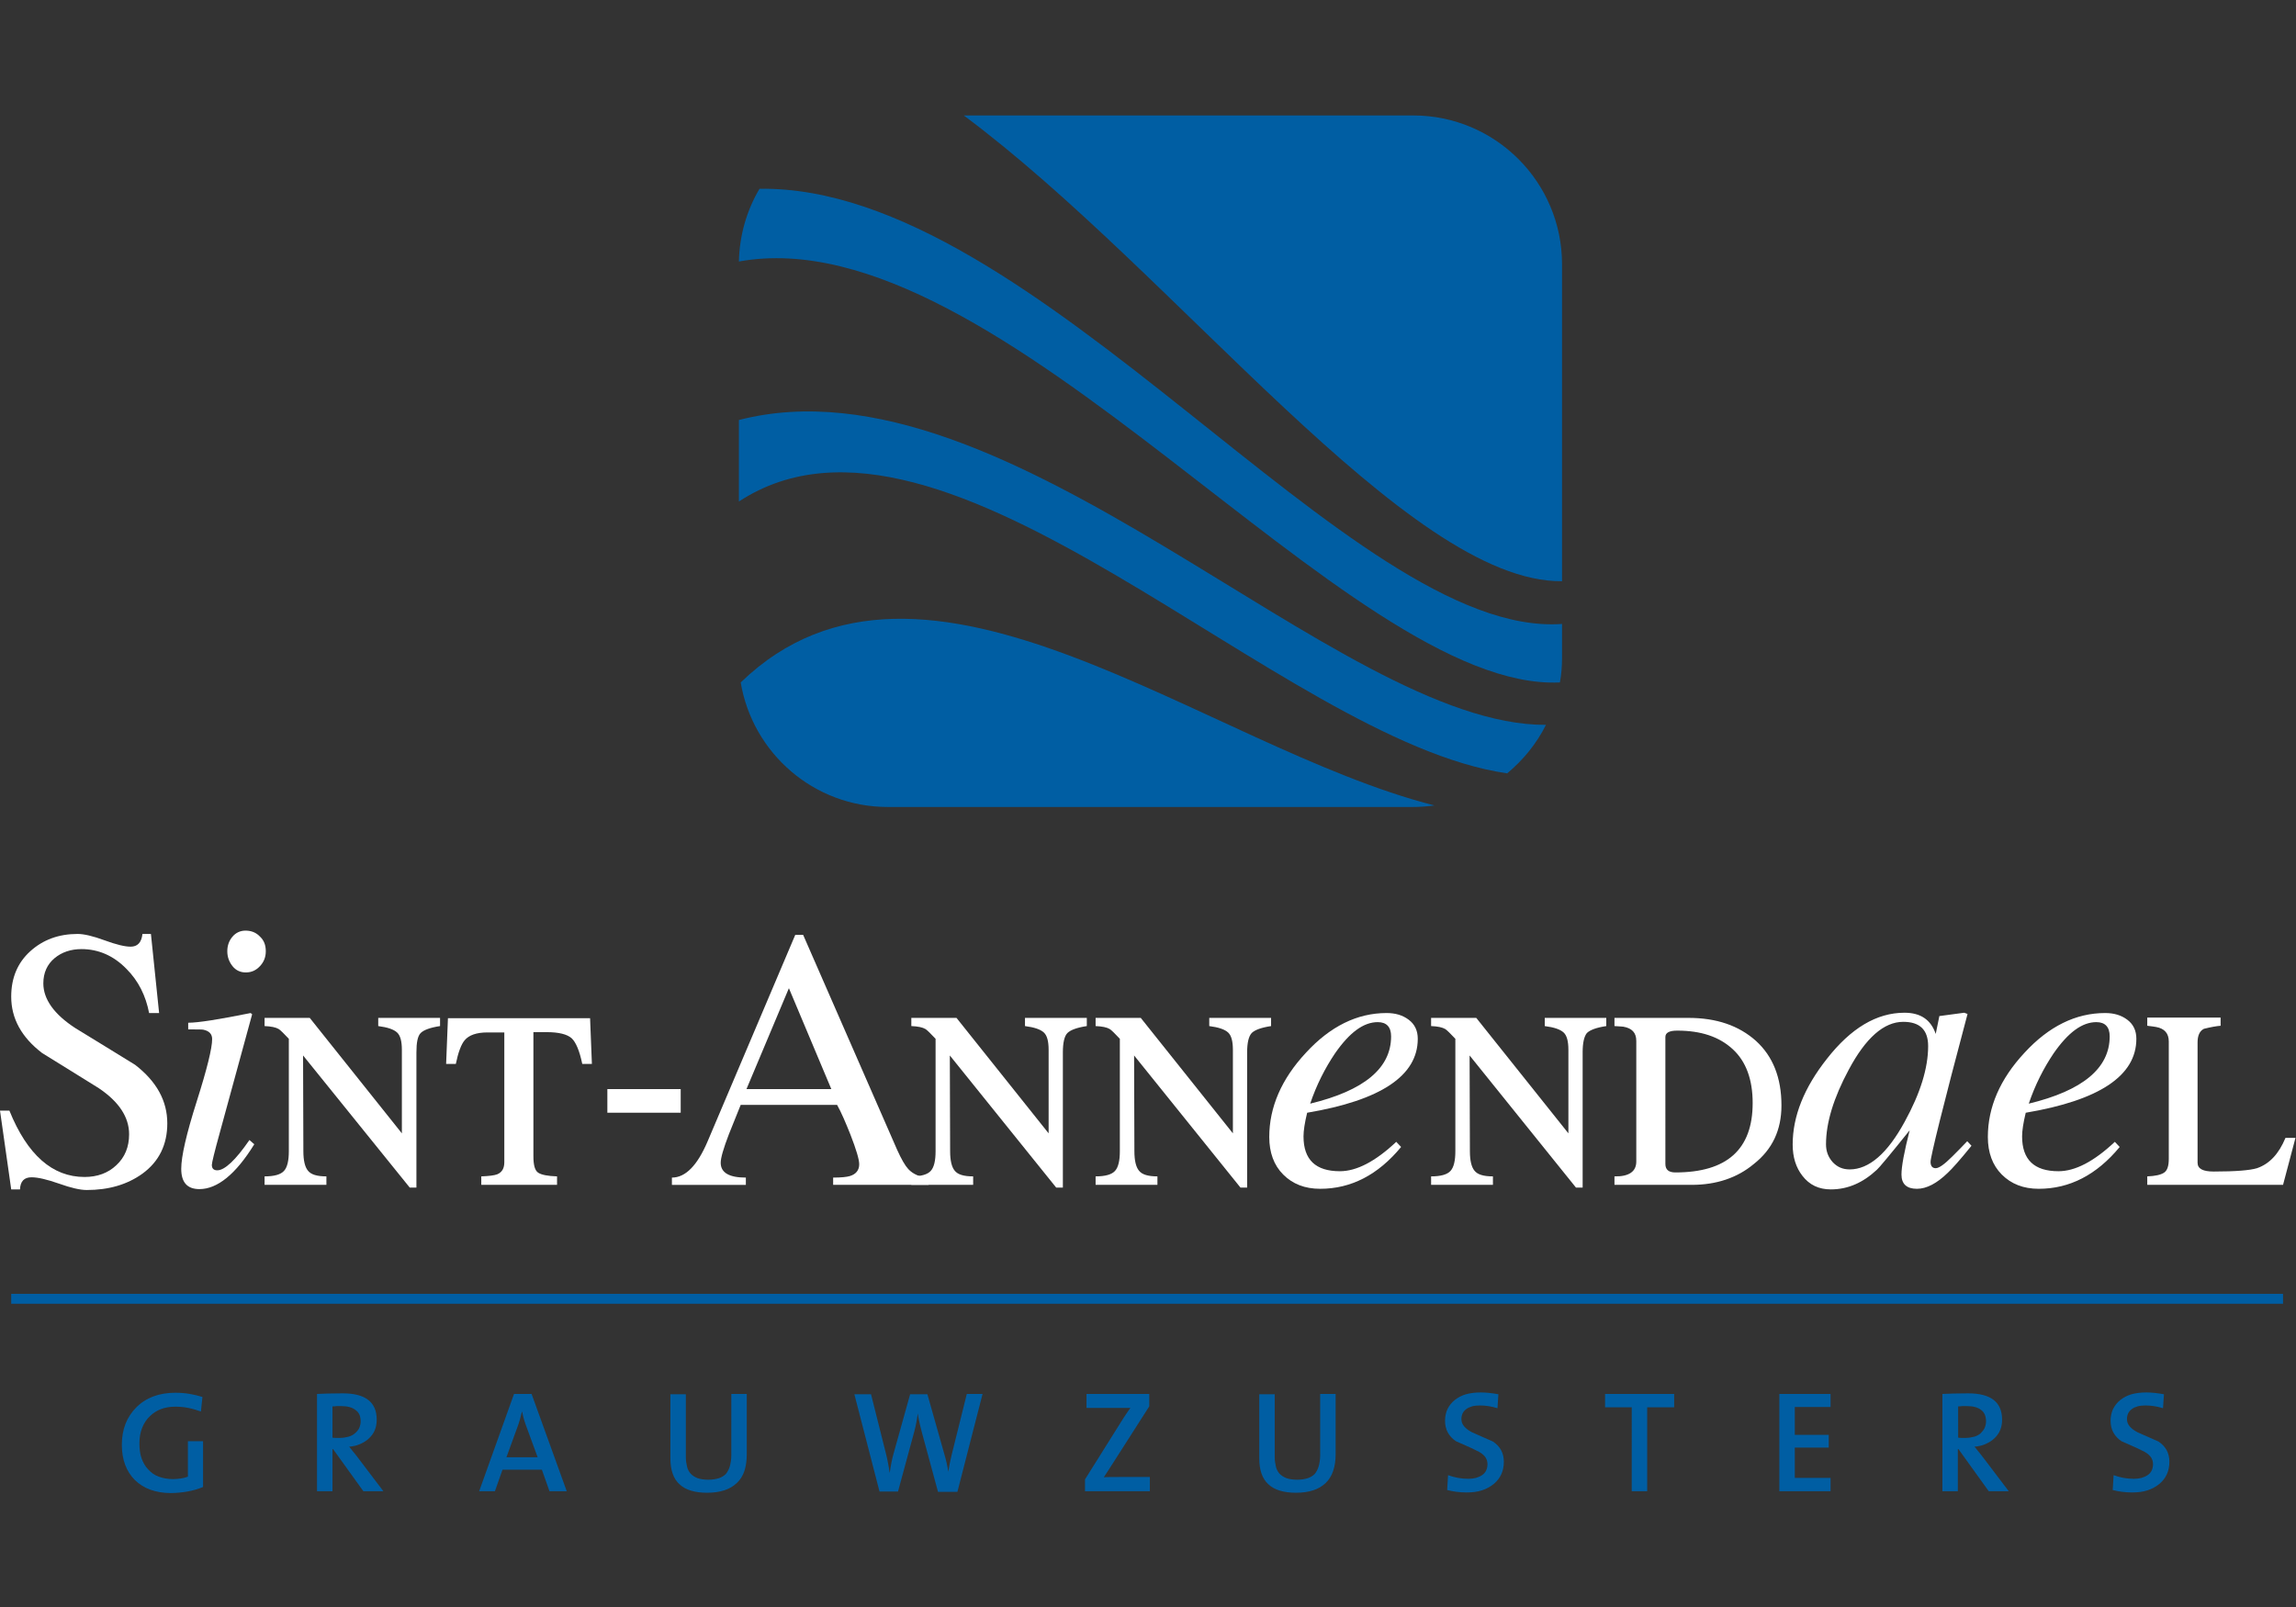 <?xml version="1.0" encoding="utf-8"?>
<svg id="master-artboard" viewBox="0 0 1400 980" version="1.1" xmlns="http://www.w3.org/2000/svg" x="0px" y="0px" style="enable-background:new 0 0 336 235.2;" width="1400px" height="980px"><rect x="0" y="0" width="1400" height="980" fill="#333333" stroke="none"/><g transform="matrix(1.848, 0, 0, 1.848, -0, 70.407)"><path d="M55.2 332.6c0 7-2.7 12.6-8.2 16.6-5 3.6-11.1 5.4-18.4 5.4-2.1 0-5.2-.7-9.1-2.1-4-1.4-7-2.1-9.1-2.1-2.4 0-3.7 1.3-3.8 4H3.7l-3.7-26h3.1C9 343 17.3 350.3 27.9 350.3c4.2 0 7.8-1.3 10.5-3.9 2.8-2.6 4.2-6 4.2-10.2 0-5.6-3.3-10.7-10-15.2-6.3-3.9-12.5-7.8-18.7-11.6-6.8-5.2-10.2-11.4-10.2-18.6 0-6.2 2.1-11.2 6.3-15 4.2-3.8 9.4-5.7 15.6-5.7 2.1 0 5.1.7 8.9 2.1 3.8 1.4 6.7 2.1 8.6 2.1 2.3 0 3.6-1.4 3.9-4.2h2.8l2.7 26.1h-3.3c-1.1-5.7-3.5-10.6-7.5-14.6-4.2-4.3-9.2-6.5-14.8-6.5-3.5 0-6.5 1-8.9 3-2.4 2-3.7 4.8-3.7 8.3 0 5.2 3.5 10.2 10.6 14.8 6.5 4 13.1 8 19.7 12.1 7.1 5.5 10.6 11.9 10.6 19.3z" style="fill: rgb(255, 255, 255);"/><path class="st0" d="M87.7 275.8c0 1.9-.6 3.5-1.9 4.9-1.3 1.4-2.8 2.1-4.7 2.1-1.8 0-3.3-.7-4.4-2.1-1.1-1.4-1.7-3-1.7-4.9s.6-3.5 1.7-4.8c1.1-1.3 2.6-2 4.3-2 2 0 3.6.7 4.8 2 1.3 1.2 1.9 2.8 1.9 4.8zm-3.8 63.7c-6.1 9.9-12.2 14.8-18.1 14.8-4 0-6-2.2-6-6.7 0-4.1 1.7-11.5 5.1-22.2 3.4-10.7 5.1-17.6 5.1-20.6 0-1.7-1-2.7-2.9-3.1-.4-.1-2.1-.1-5-.1v-2.2c3.3 0 10.2-1.1 20.6-3.2l.5.4-10.6 38.8c-1.8 6.5-2.7 10.2-2.7 10.9 0 1.2.6 1.8 1.8 1.8 2.4 0 6-3.3 10.6-10l1.6 1.4z" style="fill-rule: evenodd; clip-rule: evenodd; fill: rgb(255, 255, 255);"/><path d="M137.4 309.2v44.6h-2.2L100 310.2l.1 31.6c0 3 .5 5.2 1.5 6.4 1 1.3 3 1.9 6.1 1.9v2.8H87.3v-2.8c3.2 0 5.3-.6 6.4-1.8 1.1-1.2 1.6-3.4 1.6-6.5v-37.1c-1.6-1.7-2.7-2.8-3.3-3.2-1-.6-2.5-.9-4.7-1v-2.7h14.9l30.4 38.1v-27.5c0-2.9-.5-4.8-1.6-5.8s-3.1-1.7-6.2-2.1v-2.7h20.4v2.7c-3.3.5-5.4 1.3-6.4 2.3s-1.4 3.2-1.4 6.4zM192.1 312.9c-.9-4.3-2.1-7.1-3.5-8.4-1.5-1.3-4.2-2-8.3-2H176v41c0 2.9.5 4.7 1.6 5.4s3.1 1.1 6.2 1.2v2.8h-25v-2.8c2.5-.1 4.3-.3 5.3-.7 1.6-.7 2.3-2 2.3-4v-42.8h-5.6c-3.6 0-6.1.9-7.5 2.6-1.1 1.3-2.1 3.9-2.9 7.8h-3.2l.6-15.1h46.9l.6 15.1h-3.2v-.1zM224.6 329.1h-24.2v-7.8h24.2v7.8z" style="fill: rgb(255, 255, 255);"/><path class="st0" d="M306.2 352.9h-31.3v-2.4c2.7 0 4.5-.2 5.5-.5 2-.6 3.1-1.9 3.1-3.9 0-1.6-1-4.9-2.9-9.8-1.6-4-3-7.3-4.4-9.8h-31.8c-1.3 3.3-2.6 6.5-3.9 9.7-1.8 4.7-2.7 7.8-2.7 9.4 0 3.3 2.8 4.9 8.3 4.9v2.4h-24.4v-2.4c4.5 0 8.4-4 11.8-12l28.9-68.1h2.6l31 70.9c1.4 3.1 2.6 5.2 3.7 6.4 1.6 1.7 3.9 2.7 6.7 2.8v2.4h-.2zm-31.9-31.6l-14-33.3-14 33.3h28z" style="fill-rule: evenodd; clip-rule: evenodd; fill: rgb(255, 255, 255);"/><path d="M350.7 309.2v44.6h-2.2l-35.1-43.6.1 31.6c0 3 .5 5.2 1.5 6.4 1 1.3 3 1.9 6.1 1.9v2.8h-20.4v-2.8c3.2 0 5.3-.6 6.4-1.8 1.1-1.2 1.6-3.4 1.6-6.5v-37.1c-1.6-1.7-2.7-2.8-3.3-3.2-1-.6-2.5-.9-4.7-1v-2.7h14.9l30.4 38.1v-27.5c0-2.9-.5-4.8-1.6-5.8s-3.1-1.7-6.2-2.1v-2.7h20.4v2.7c-3.3.5-5.4 1.3-6.4 2.3s-1.5 3.2-1.5 6.4zM411.5 309.2v44.6h-2.2l-35.1-43.6.1 31.6c0 3 .5 5.2 1.5 6.4 1 1.3 3 1.9 6.1 1.9v2.8h-20.4v-2.8c3.2 0 5.3-.6 6.4-1.8 1.1-1.2 1.6-3.4 1.6-6.5v-37.1c-1.6-1.7-2.7-2.8-3.3-3.2-1-.6-2.5-.9-4.7-1v-2.7h14.9l30.4 38.1v-27.5c0-2.9-.5-4.8-1.6-5.8s-3.1-1.7-6.2-2.1v-2.7h20.4v2.7c-3.3.5-5.4 1.3-6.4 2.3-1 1.1-1.5 3.2-1.5 6.4z" style="fill: rgb(255, 255, 255);"/><path class="st0" d="M467.8 304.7c0 12.2-12.2 20.3-36.5 24.4-.8 3.3-1.2 5.9-1.2 7.8 0 7.7 4 11.5 12 11.5 5.5 0 11.7-3.2 18.6-9.7l1.6 1.7c-7.6 9.2-16.5 13.8-26.7 13.8-5.1 0-9.1-1.6-12.2-4.7-3.1-3.1-4.6-7.3-4.6-12.4 0-9.8 4-19.1 12.1-27.8 8-8.7 16.9-13.1 26.6-13.1 2.9 0 5.3.7 7.3 2.2 2 1.5 3 3.6 3 6.3zm-8.8-.8c0-3.1-1.5-4.7-4.4-4.7-4.7 0-9.3 3.4-14.1 10.3-3.3 4.9-6.1 10.4-8.2 16.6 17.8-4.3 26.7-11.7 26.7-22.2z" style="fill-rule: evenodd; clip-rule: evenodd; fill: rgb(255, 255, 255);"/><path d="M522.2 309.2v44.6H520l-35.1-43.6.1 31.6c0 3 .5 5.2 1.5 6.4 1 1.3 3 1.9 6.1 1.9v2.8h-20.4v-2.8c3.2 0 5.3-.6 6.4-1.8 1.1-1.2 1.6-3.4 1.6-6.5v-37.1c-1.6-1.7-2.7-2.8-3.3-3.2-1-.6-2.5-.9-4.7-1v-2.7h14.9l30.4 38.1v-27.5c0-2.9-.5-4.8-1.6-5.8s-3.1-1.7-6.2-2.1v-2.7H530v2.7c-3.3.5-5.4 1.3-6.4 2.3-.9 1.1-1.4 3.2-1.4 6.4z" style="fill: rgb(255, 255, 255);"/><path class="st0" d="M558.2 352.9h-25.5v-2.8c4.8.1 7.2-1.6 7.2-4.9v-39.8c0-2.7-1.4-4.2-4.3-4.7 0 0-1-.1-2.9-.2v-2.7h24.4c9.2 0 16.6 2.5 22.3 7.6 5.6 5.1 8.4 12.2 8.4 21.3 0 8.1-3 14.5-9.1 19.3-5.5 4.6-12.4 6.9-20.5 6.9zm-4.8-50.9c-2.6 0-3.9.7-3.9 2.1V346c0 1.9 1.1 2.8 3.3 2.8 17 0 25.5-7.6 25.5-22.9 0-7.8-2.2-13.7-6.5-17.7-4.5-4.2-10.6-6.2-18.4-6.2zM650.5 340c-3.8 4.7-6.4 7.6-7.8 8.9-3.6 3.5-7 5.3-10.2 5.3-3.4 0-5.1-1.6-5.1-4.7 0-2.7.9-7.5 2.7-14.6-6.5 8.1-10.1 12.4-10.8 13-4.6 4.3-9.6 6.5-15.2 6.5-4 0-7.1-1.5-9.4-4.5-2.1-2.7-3.2-6.1-3.2-10.3 0-9.4 3.8-18.8 11.3-28.3 7.9-10.1 16.4-15.2 25.6-15.2 5.3 0 8.7 2.3 10.3 7l1.2-5.9c3.1-.4 5.8-.8 8.2-1.1l1.1.4c-8.2 30.8-12.2 47.1-12.2 48.8 0 1.4.6 2.1 1.7 2.1s2.9-1.3 5.5-3.9c1.6-1.6 3.3-3.3 4.9-5l1.4 1.5zm-14.3-32.9c0-5.3-2.7-8-8.2-8-6.4 0-12.4 5.3-18 15.8-5 9.3-7.5 17.5-7.5 24.6 0 2.3.7 4.2 2.2 5.9 1.5 1.6 3.3 2.4 5.6 2.4 6.4 0 12.5-5.3 18.2-15.8 5.1-9.3 7.7-17.6 7.7-24.9zM704.9 304.7c0 12.2-12.2 20.3-36.5 24.4-.8 3.3-1.2 5.9-1.2 7.8 0 7.7 4 11.5 12 11.5 5.5 0 11.7-3.2 18.6-9.7l1.6 1.7c-7.6 9.2-16.5 13.8-26.7 13.8-5.1 0-9.1-1.6-12.2-4.7-3.1-3.1-4.6-7.3-4.6-12.4 0-9.8 4-19.1 12.1-27.8 8-8.7 16.9-13.1 26.6-13.1 2.9 0 5.3.7 7.3 2.2 2 1.5 3 3.6 3 6.3zm-8.8-.8c0-3.1-1.5-4.7-4.4-4.7-4.7 0-9.3 3.4-14.1 10.3-3.3 4.9-6.1 10.4-8.2 16.6 17.8-4.3 26.7-11.7 26.7-22.2z" style="fill-rule: evenodd; clip-rule: evenodd; fill: rgb(255, 255, 255);"/><path d="M753.3 352.9h-44.8v-2.8c2.6-.1 4.4-.5 5.5-1.2 1.1-.7 1.6-2.2 1.6-4.6v-38.7c0-2.7-1.4-4.3-4.2-4.8-.4-.1-1.4-.2-2.9-.4v-2.7h24.2v2.7c-1.3.1-3.1.4-5.5 1-1.4.7-2.1 2.2-2.1 4.5v39.7c0 2 1.8 2.9 5.3 2.9 7.3 0 12-.4 14.3-1.1 4.1-1.4 7.2-4.7 9.4-10h3.3l-4.1 15.5z" style="fill: rgb(255, 255, 255);"/><path fill="none" stroke="#005ea3" stroke-width="3.274" stroke-miterlimit="3.864" d="M753.3 390.5H3.7"/><path class="st2" d="M243.8 48.2c.2-8.7 2.6-16.9 6.8-24 91.2-1.4 195.4 148.6 264.8 143.6V179c0 2.7-.2 5.4-.7 8.1-69.9 3.3-184.8-154.6-270.9-138.9z" style="fill: rgb(0, 94, 163);"/><path class="st2" d="M318 0h148.3c27.1 0 49.1 22 49.1 49.1v104.6C464.4 154.2 387.9 52 318 0zM473.3 227.7c-2.3.3-4.7.5-7.1.5H292.9c-24.4 0-44.6-17.8-48.5-41.1 60.3-58.3 152.8 21.2 228.9 40.6z" style="fill: rgb(0, 94, 163);"/><path class="st2" d="M510.1 201.1c-3.1 6.2-7.5 11.6-12.8 16-75-10.7-185.6-134.2-253.5-89.7v-26.9c88.8-22.9 197.3 101 266.3 100.6zM66.8 422.9c-2.8-.9-5.8-1.4-8.9-1.4-5.4 0-9.7 1.6-12.9 4.8-3.2 3.2-4.8 7.3-4.8 12.4 0 4.9 1.5 8.8 4.3 11.6 1.4 1.4 3.2 2.5 5.1 3.2 2 .7 4.2 1.1 6.7 1.1 1.9 0 3.8-.2 5.5-.5 1.8-.3 3.5-.8 5.2-1.5v-15.1h-5v11.7c-.8.3-1.6.5-2.4.6-.8.1-1.7.2-2.5.2-1.7 0-3.3-.3-4.7-.8-1.4-.5-2.5-1.3-3.5-2.4-1-1-1.7-2.3-2.2-3.7-.5-1.4-.7-3.1-.7-4.9 0-1.9.3-3.6.9-5.1.6-1.5 1.4-2.8 2.6-3.9 1-1 2.3-1.8 3.6-2.3 1.4-.5 2.9-.8 4.6-.8 1.5 0 2.9.1 4.4.4s2.8.7 4.2 1.2l.5-4.8z" style="fill: rgb(0, 94, 163);"/><path class="st3" d="M126.5 454l-8.5-11.2c-.6-.8-1.1-1.4-1.6-2-.5-.6-.8-1.1-1.2-1.5 1.4-.1 2.6-.4 3.7-.9s2.1-1.1 2.9-1.9c1.7-1.6 2.5-3.6 2.5-6.1 0-5.8-3.7-8.7-11.2-8.7-3.7 0-6.5.1-8.5.2V454h5.1v-13.9h.2l10 13.9h6.6zm-7.5-23c0 .8-.2 1.5-.5 2.2-.3.6-.8 1.2-1.4 1.7-.6.5-1.3.9-2.1 1.1-.8.2-1.7.4-2.7.4h-1.5c-.4 0-.8 0-1.1-.1V426c.5 0 1 0 1.4-.1h1.3c2.2 0 3.8.4 4.9 1.3 1.2.8 1.7 2.1 1.7 3.8zM187 454l-11.6-32.1h-5.8L158.1 454h5.2l2.5-7.1h13l2.5 7.1h5.7zm-9.6-11.2h-10.3l3.6-9.9c.7-1.8 1.1-3.5 1.5-5.1h.1c.3 1.7.8 3.3 1.4 4.9l3.7 10.1z" style="fill: rgb(0, 94, 163); fill-rule: evenodd; clip-rule: evenodd;"/><path class="st2" d="M246.4 441.7v-19.8h-5.1V442c0 1.5-.2 2.7-.5 3.8-.3 1-.8 1.9-1.3 2.5-.6.6-1.4 1.1-2.3 1.4-1 .3-2.1.5-3.5.5s-2.6-.2-3.5-.5c-1-.4-1.8-.9-2.4-1.6-.5-.6-.9-1.3-1.1-2.2-.2-.9-.4-1.9-.4-3.1V422h-5.1v21.2c0 3.8 1 6.7 3 8.5 2 1.9 5.1 2.8 9.1 2.8 4.4 0 7.6-1.1 9.8-3.2 2.3-2.1 3.3-5.3 3.3-9.6zM324.2 421.9H319l-5 20.1c-.4 1.7-.8 3.5-1.1 5.6-.3-2.1-.8-4.1-1.3-5.8L306 422h-5.7l-5.5 19.7c-.5 1.8-.9 3.8-1.2 6.1h-.1c-.1-1-.3-2.1-.5-3.1-.2-1.1-.4-2.1-.7-3.2l-4.9-19.5h-5.5l8.3 32.1h6.1l5.4-19.9c.5-1.9.9-3.9 1.1-5.9.4 2.5.9 4.5 1.3 6l5.4 19.9h6.4l8.3-32.3zM379.4 454v-4.7h-7.7c-4.4 0-6.9 0-7.5.1.8-1.2 1.3-2 1.7-2.6l13.3-20.8v-4.1h-20.7v4.6H373c-.4.5-.8 1.1-1.2 1.7l-1.2 1.8-12.6 20.1v3.9h21.4zM440.7 441.7v-19.8h-5.1V442c0 1.5-.2 2.7-.5 3.8-.3 1-.8 1.9-1.3 2.5-.6.6-1.4 1.1-2.3 1.4-1 .3-2.1.5-3.5.5s-2.6-.2-3.5-.5c-1-.4-1.8-.9-2.4-1.6-.5-.6-.9-1.3-1.1-2.2s-.4-1.9-.4-3.1V422h-5.1v21.2c0 3.8 1 6.7 3 8.5 2 1.9 5.1 2.8 9.1 2.8 4.4 0 7.6-1.1 9.8-3.2 2.2-2.1 3.3-5.3 3.3-9.6zM496.2 444.3c0-2.9-1.2-5.1-3.6-6.7-1.1-.5-2.3-1-3.4-1.5s-2.3-1-3.4-1.5c-1.2-.6-2.1-1.3-2.7-2-.6-.7-.9-1.5-.9-2.4 0-1.4.5-2.5 1.6-3.3.5-.4 1.2-.7 1.9-.9.7-.2 1.6-.3 2.6-.3 1.9 0 3.8.3 5.8.9l.3-4.6c-2.2-.4-4.2-.6-5.8-.6-1.8 0-3.4.2-4.9.6-1.4.4-2.7 1.1-3.7 1.9-1 .8-1.8 1.8-2.4 3-.5 1.1-.8 2.4-.8 3.8 0 1.5.3 2.8.9 3.9.6 1.1 1.5 2.1 2.7 2.9 1.1.5 2.3 1 3.4 1.5s2.3 1 3.4 1.6c1.2.5 2.1 1.2 2.7 1.9.6.7.9 1.6.9 2.5 0 1.7-.6 2.9-1.8 3.7-.6.4-1.3.7-2 .9-.8.2-1.6.3-2.5.3-1.1 0-2.3-.1-3.4-.3-1.1-.2-2.2-.5-3.3-.9l-.3 4.9c1.9.5 4.1.8 6.4.8 1.9 0 3.6-.2 5.1-.7 1.5-.5 2.8-1.2 4-2.2 2.1-1.8 3.2-4.2 3.2-7.2zM552.4 426.3v-4.4h-22.8v4.4h8.8V454h5.1v-27.7h8.9zM604 454v-4.4h-11.8v-10h11.2v-4.2h-11.2v-9.2H604v-4.3h-16.9V454H604z" style="fill: rgb(0, 94, 163);"/><path class="st3" d="M662.8 454l-8.5-11.2c-.6-.8-1.1-1.4-1.6-2-.5-.6-.8-1.1-1.2-1.5 1.4-.1 2.6-.4 3.7-.9s2.1-1.1 2.9-1.9c1.7-1.6 2.5-3.6 2.5-6.1 0-5.8-3.7-8.7-11.2-8.7-3.7 0-6.5.1-8.5.2V454h5.1v-13.9h.2l10 13.9h6.6zm-7.5-23c0 .8-.2 1.5-.5 2.2-.3.6-.8 1.2-1.3 1.7-.6.5-1.3.9-2.1 1.1-.8.2-1.7.4-2.7.4h-1.5c-.4 0-.8 0-1.1-.1V426c.5 0 1 0 1.4-.1h1.3c2.2 0 3.8.4 4.9 1.3 1.1.8 1.6 2.1 1.6 3.8z" style="fill: rgb(0, 94, 163); fill-rule: evenodd; clip-rule: evenodd;"/><path class="st2" d="M715.8 444.3c0-2.9-1.2-5.1-3.6-6.7-1.1-.5-2.3-1-3.4-1.5s-2.3-1-3.4-1.5c-1.2-.6-2.1-1.3-2.7-2-.6-.7-.9-1.5-.9-2.4 0-1.4.5-2.5 1.6-3.3.5-.4 1.2-.7 1.9-.9.7-.2 1.6-.3 2.6-.3 1.9 0 3.8.3 5.8.9l.3-4.6c-2.2-.4-4.2-.6-5.8-.6-1.8 0-3.4.2-4.9.6-1.4.4-2.7 1.1-3.7 1.9-1 .8-1.8 1.8-2.4 3-.5 1.1-.8 2.4-.8 3.8 0 1.5.3 2.8.9 3.9.6 1.1 1.5 2.1 2.7 2.9 1.1.5 2.3 1 3.4 1.5s2.3 1 3.4 1.6c1.2.5 2.1 1.2 2.7 1.9.6.7.9 1.6.9 2.5 0 1.7-.6 2.9-1.8 3.7-.6.4-1.3.7-2 .9-.8.2-1.6.3-2.5.3-1.1 0-2.3-.1-3.4-.3-1.1-.2-2.2-.5-3.3-.9l-.3 4.9c1.9.5 4.1.8 6.4.8 1.9 0 3.6-.2 5.1-.7 1.5-.5 2.8-1.2 4-2.2 2.1-1.8 3.2-4.2 3.2-7.2z" style="fill: rgb(0, 94, 163);"/><path style="fill: rgb(254, 247, 255); fill-opacity: 1; stroke: rgb(0, 0, 0); stroke-opacity: 1; stroke-width: 0; paint-order: fill;" d="M 68.508 322.799 L 68.508 322.799"/><path style="fill: rgb(255, 255, 255); fill-opacity: 1; stroke: rgb(0, 0, 0); stroke-opacity: 1; stroke-width: 0; paint-order: fill;" d="M 277.028 309.2 L 277.028 309.2"/><path style="fill: rgb(255, 255, 255); fill-opacity: 1; stroke: rgb(0, 0, 0); stroke-opacity: 1; stroke-width: 0; paint-order: fill;" d="M 321.602 311.466 L 321.602 311.466"/><path style="fill: rgb(255, 255, 255); fill-opacity: 1; stroke: rgb(0, 0, 0); stroke-opacity: 1; stroke-width: 0; paint-order: fill;" d="M 145.57 85.57"/></g></svg>